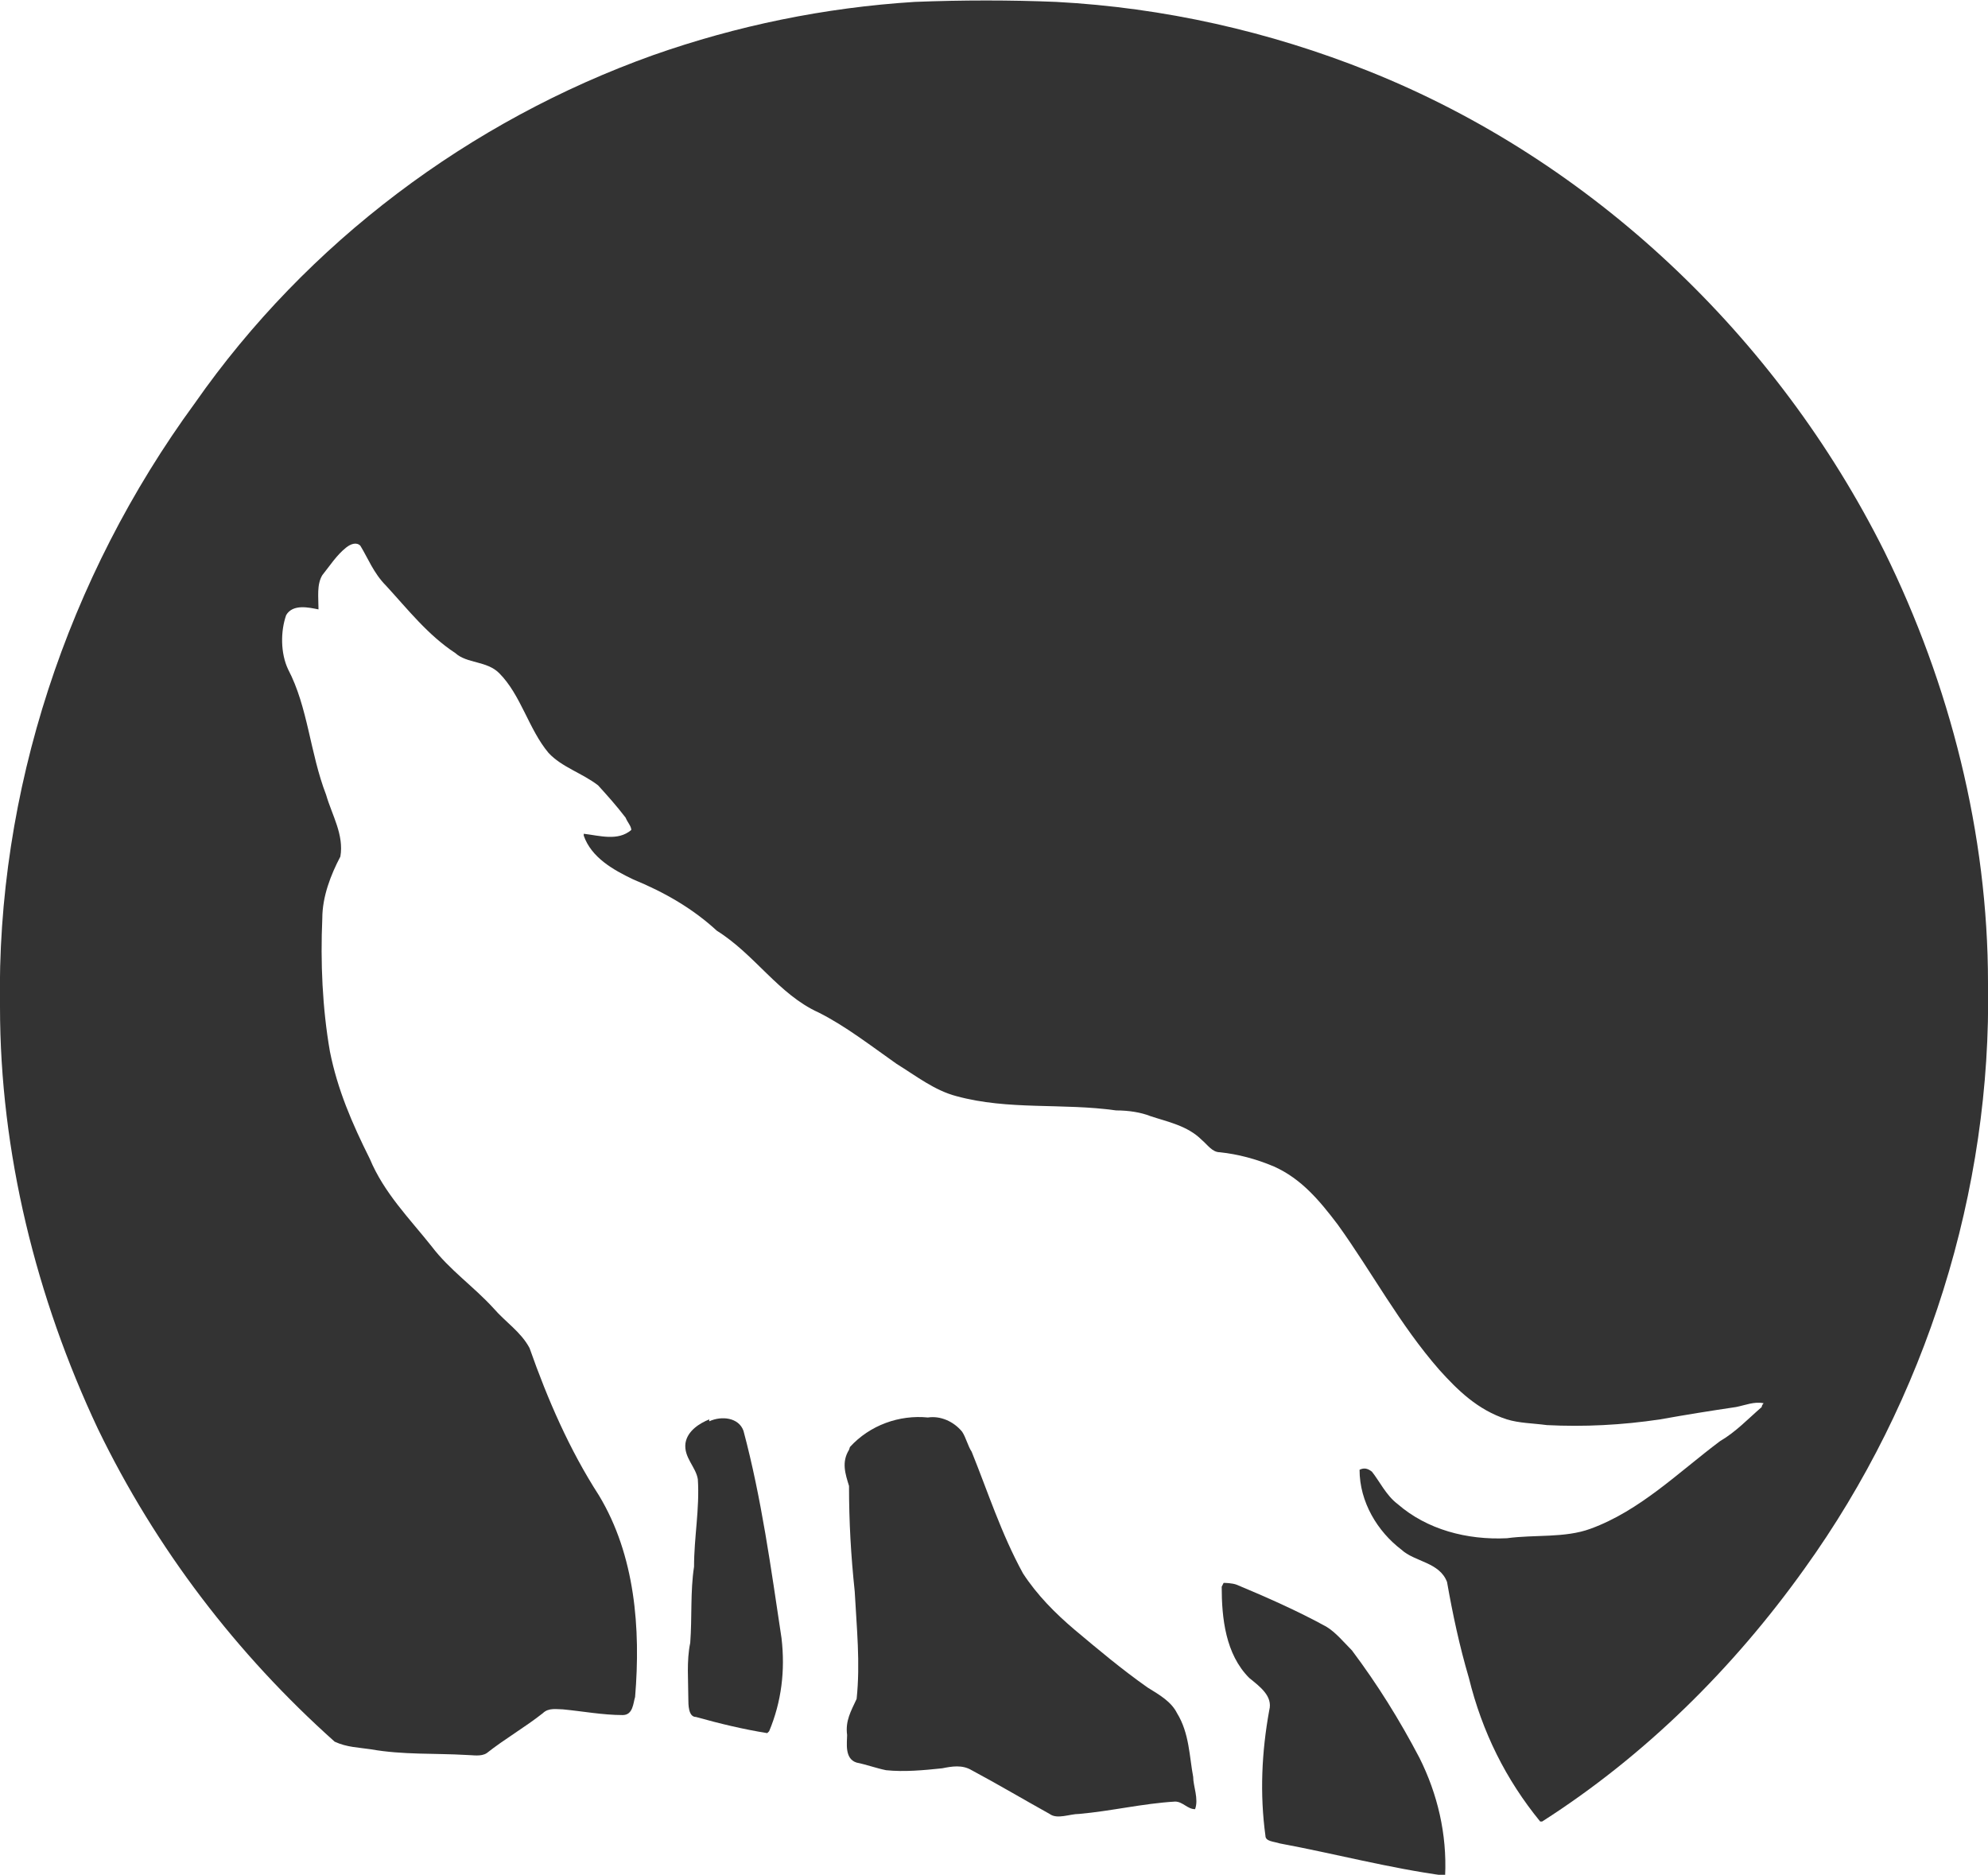 <?xml version="1.0" encoding="UTF-8"?><svg id="Layer_2" xmlns="http://www.w3.org/2000/svg" viewBox="0 0 20.91 19.72"><defs><style>.cls-1{fill:#333;}</style></defs><g id="Layer_1-2"><g><path class="cls-1" d="M9.62,.02c.5-.02,1.01-.02,1.49,0,1.13,.06,2.24,.31,3.29,.73,2.35,.94,4.29,2.79,5.42,5.05,.69,1.4,1.09,2.97,1.09,4.54,.04,2.18-.65,4.38-1.93,6.16-.75,1.05-1.68,1.97-2.76,2.66h-.02c-.36-.44-.61-.94-.75-1.51-.1-.34-.17-.67-.23-1.01-.08-.21-.34-.21-.48-.34-.25-.19-.44-.5-.44-.84,.04-.02,.08-.02,.13,.02,.08,.1,.15,.25,.27,.34,.31,.27,.73,.38,1.15,.36,.29-.04,.61,0,.88-.1,.52-.19,.92-.59,1.36-.92,.17-.1,.29-.23,.44-.36,0-.02,.02-.04,.02-.04-.1-.02-.19,.02-.29,.04-.27,.04-.52,.08-.8,.13-.4,.06-.8,.08-1.19,.06-.15-.02-.29-.02-.42-.06-.31-.1-.52-.31-.71-.52-.42-.48-.71-1.03-1.07-1.53-.19-.25-.38-.48-.67-.61-.19-.08-.38-.13-.57-.15-.08,0-.13-.08-.19-.13-.15-.15-.36-.19-.54-.25-.1-.04-.23-.06-.36-.06-.57-.08-1.13,0-1.68-.15-.23-.06-.42-.21-.63-.34-.27-.19-.54-.4-.82-.54-.42-.19-.67-.61-1.07-.86-.25-.23-.54-.4-.88-.54-.21-.1-.44-.23-.52-.46v-.02c.17,.02,.36,.08,.5-.04,0-.04-.04-.08-.06-.13-.1-.13-.19-.23-.29-.34-.17-.13-.38-.19-.52-.34-.21-.25-.29-.61-.52-.84-.13-.13-.34-.1-.46-.21-.29-.19-.5-.46-.73-.71-.13-.13-.19-.29-.27-.42-.04-.04-.1-.02-.15,.02-.1,.08-.17,.19-.25,.29-.06,.1-.04,.23-.04,.36-.1-.02-.27-.06-.34,.06-.06,.17-.06,.4,.02,.57,.21,.4,.23,.88,.4,1.32,.06,.21,.19,.42,.15,.65-.1,.19-.19,.42-.19,.65-.02,.46,0,.94,.08,1.4,.08,.4,.23,.75,.42,1.13,.15,.36,.42,.63,.65,.92,.19,.25,.44,.42,.65,.65,.13,.15,.29,.25,.38,.42,.19,.54,.42,1.07,.73,1.55,.38,.63,.44,1.4,.38,2.12-.02,.06-.02,.19-.13,.19-.21,0-.42-.04-.63-.06-.06,0-.15-.02-.21,.04-.19,.15-.4,.27-.59,.42-.06,.04-.15,.02-.21,.02-.34-.02-.67,0-1.01-.06-.13-.02-.25-.02-.38-.08-1.03-.92-1.88-2.03-2.49-3.29C.38,13.65,0,12.12,0,10.59c-.04-2.26,.71-4.52,2.05-6.35C3.23,2.55,4.94,1.27,6.87,.58,7.75,.27,8.67,.08,9.62,.02Z"/><path class="cls-1" d="M8.94,15.22c.21-.23,.52-.34,.82-.31,.13-.02,.27,.04,.36,.15,.04,.06,.06,.15,.1,.21,.17,.42,.31,.86,.54,1.28,.15,.23,.34,.42,.54,.59,.25,.21,.5,.42,.77,.61,.13,.08,.25,.15,.31,.27,.13,.21,.13,.46,.17,.67,0,.1,.06,.23,.02,.34-.08,0-.13-.08-.21-.08-.34,.02-.67,.1-1.01,.13-.1,0-.23,.06-.31,0-.27-.15-.54-.31-.82-.46-.1-.06-.21-.04-.31-.02-.19,.02-.4,.04-.59,.02-.1-.02-.21-.06-.31-.08-.13-.04-.1-.21-.1-.29-.02-.15,.04-.25,.1-.38,.04-.38,0-.75-.02-1.13-.04-.38-.06-.73-.06-1.11-.04-.13-.08-.25,0-.38Z"/><path class="cls-1" d="M7.46,14.95c.13-.06,.31-.04,.36,.1,.19,.71,.29,1.45,.4,2.18,.04,.34,0,.67-.13,.98l-.02,.02c-.25-.04-.5-.1-.75-.17-.08,0-.08-.13-.08-.19,0-.19-.02-.4,.02-.59,.02-.27,0-.54,.04-.8,0-.31,.06-.61,.04-.92-.02-.13-.15-.23-.13-.38,.02-.13,.15-.21,.25-.25Z"/><path class="cls-1" d="M12.88,16.65s.08,0,.13,.02c.31,.13,.63,.27,.94,.44,.1,.06,.19,.17,.27,.25,.27,.36,.5,.73,.71,1.13,.19,.38,.29,.8,.27,1.24-.59-.08-1.15-.23-1.74-.34-.06-.02-.15-.02-.15-.08-.06-.44-.04-.88,.04-1.32,.04-.15-.1-.25-.21-.34-.25-.25-.29-.63-.29-.96l.02-.04Z"/></g></g></svg>